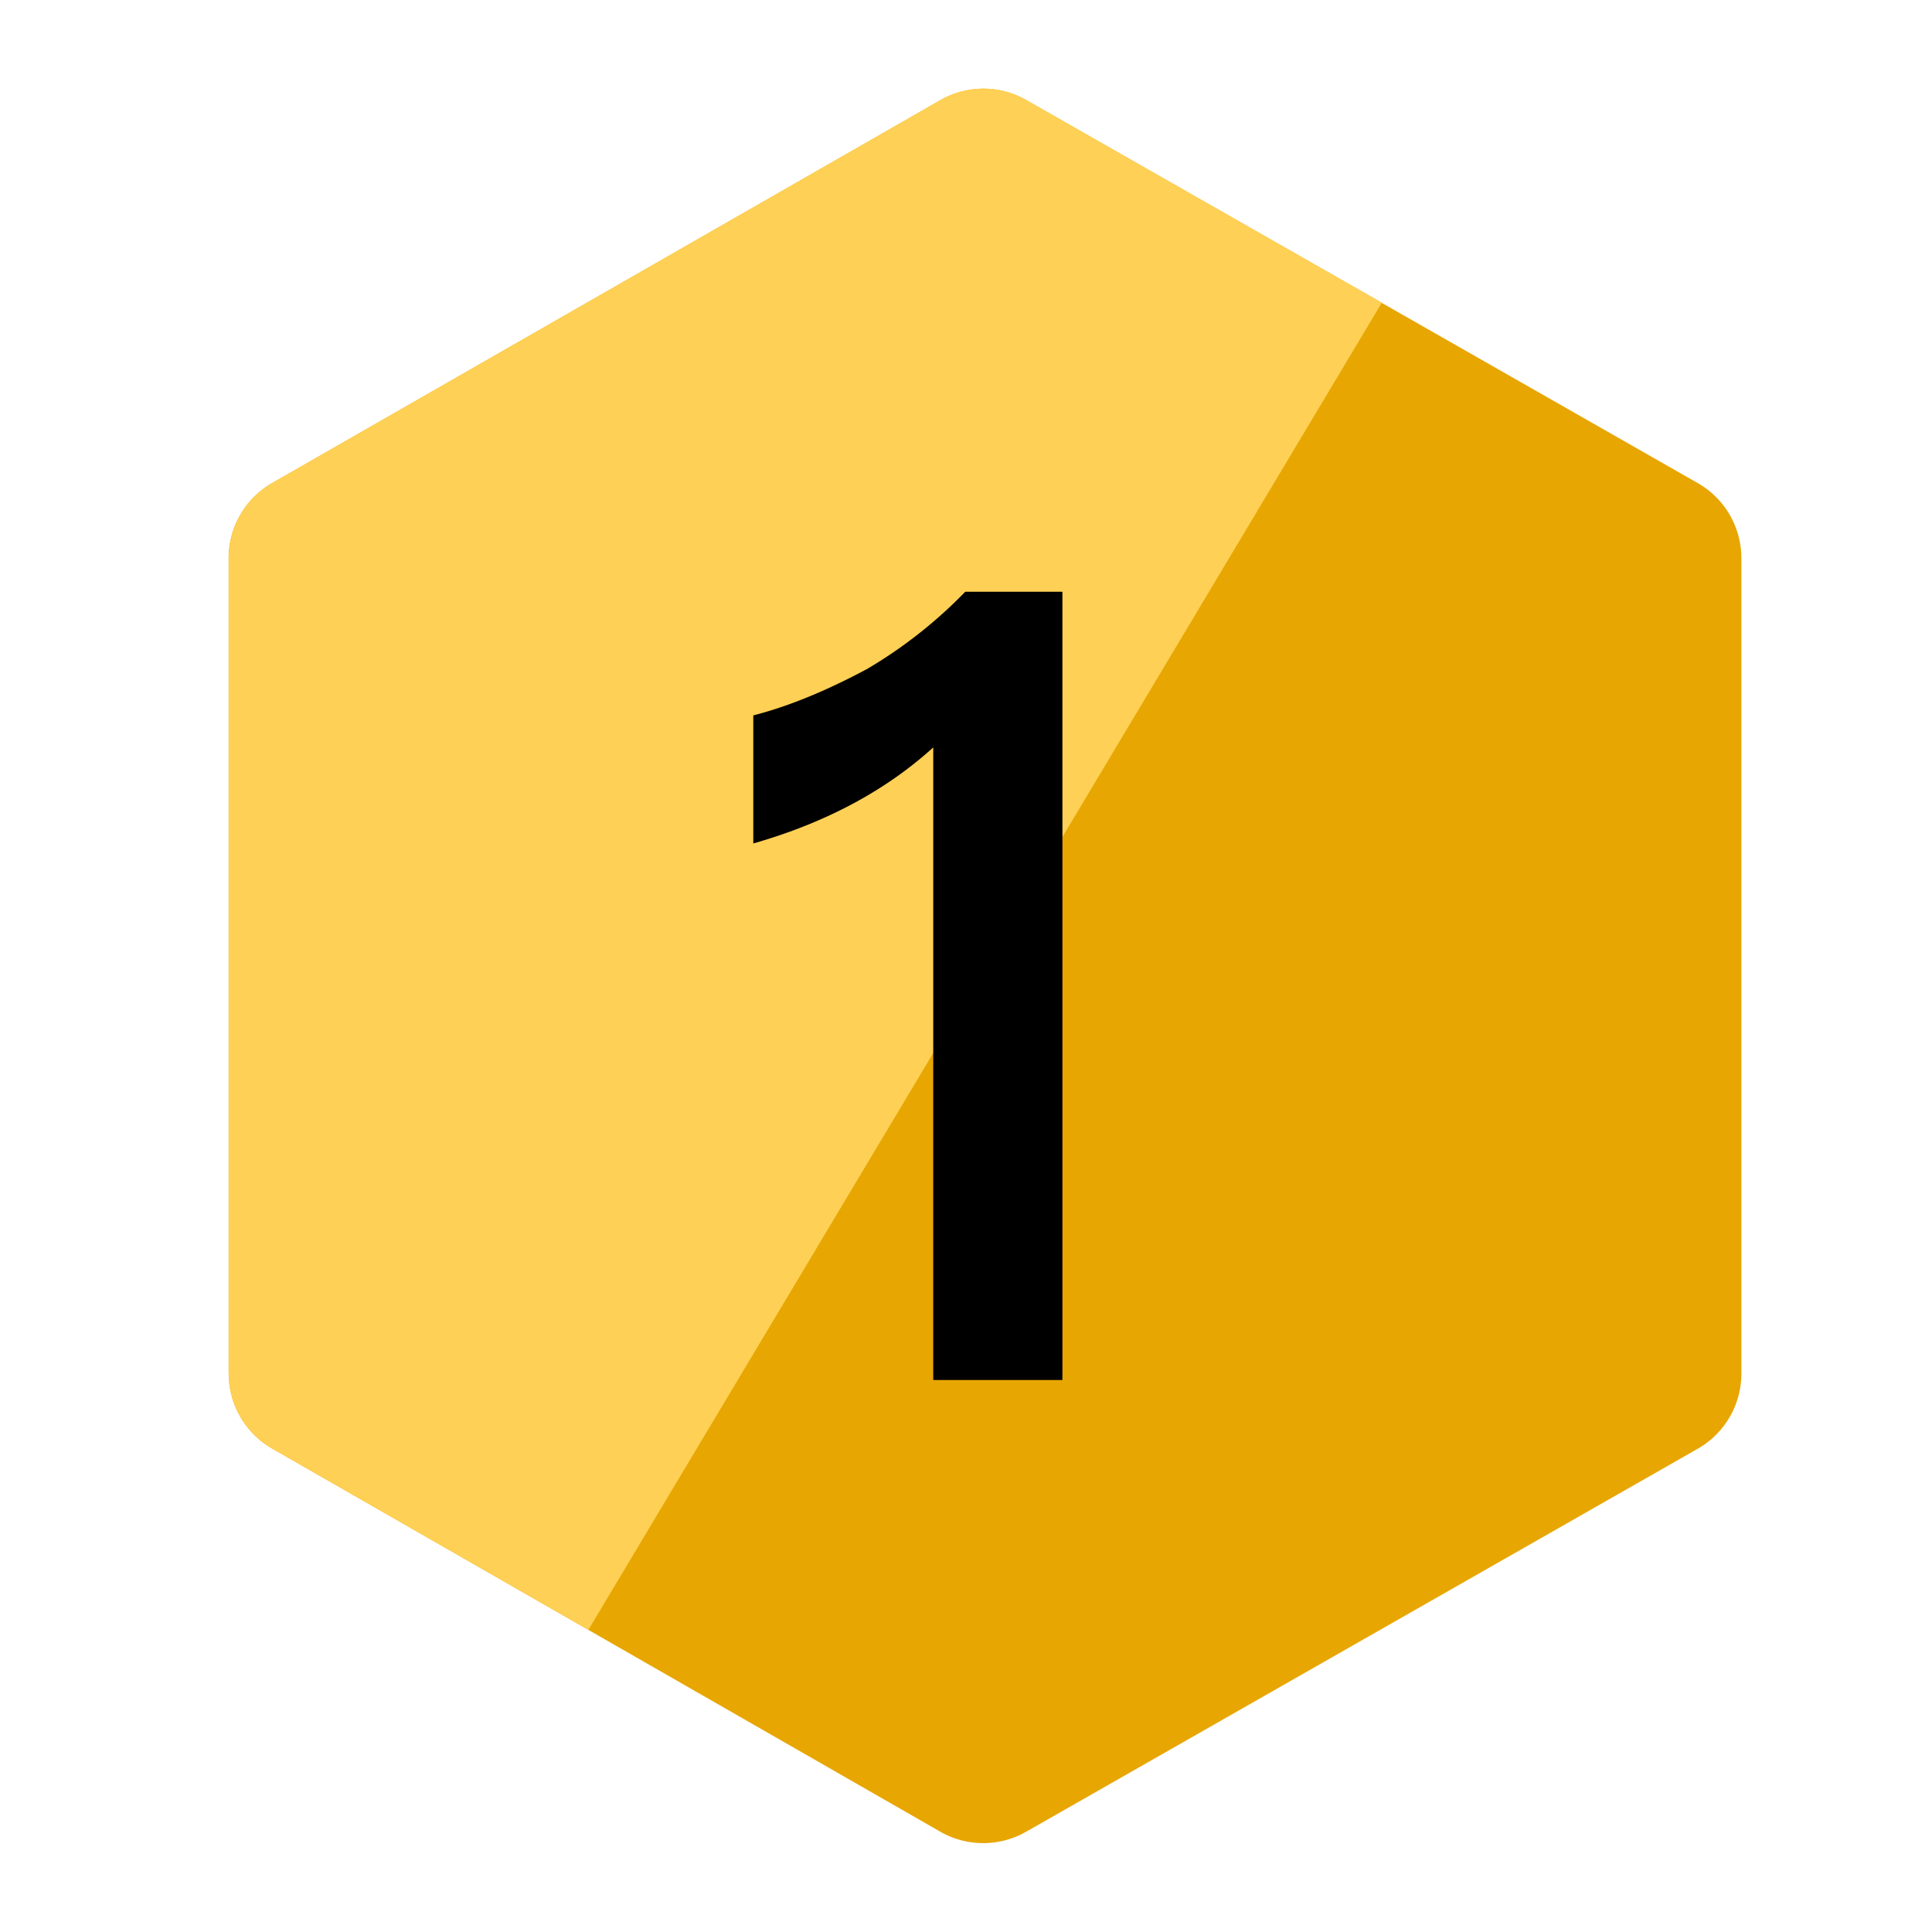 <svg t="1719215064747" class="icon" viewBox="0 0 1024 1024" version="1.1" xmlns="http://www.w3.org/2000/svg" p-id="92049" width="200" height="200"><path d="M121.173 728.015V295.838a45.836 45.836 0 0 1 23.064-39.79l354.158-202.947a45.836 45.836 0 0 1 45.495-0.049l355.962 202.996a45.836 45.836 0 0 1 23.113 39.79v432.177a45.836 45.836 0 0 1-23.113 39.838l-355.962 202.996a45.836 45.836 0 0 1-45.495 0L144.238 767.756a45.836 45.836 0 0 1-23.016-39.741z" fill="#E7A601" p-id="92050"></path><path d="M732.404 160.427L311.881 863.817l-167.643-96.061a45.836 45.836 0 0 1-23.016-39.741V295.79a45.836 45.836 0 0 1 23.016-39.79l354.158-202.947a45.836 45.836 0 0 1 45.495-0.098l188.514 107.422z" fill="#FED055" p-id="92051"></path><path d="M563.102 731.429V313.637H511.61a247.028 247.028 0 0 1-52.078 40.96c-21.845 11.703-41.935 19.895-60.27 24.576v67.877c38.229-10.923 70.022-27.892 95.378-50.907V731.429h68.462z" fill="black" p-id="92052"></path></svg>